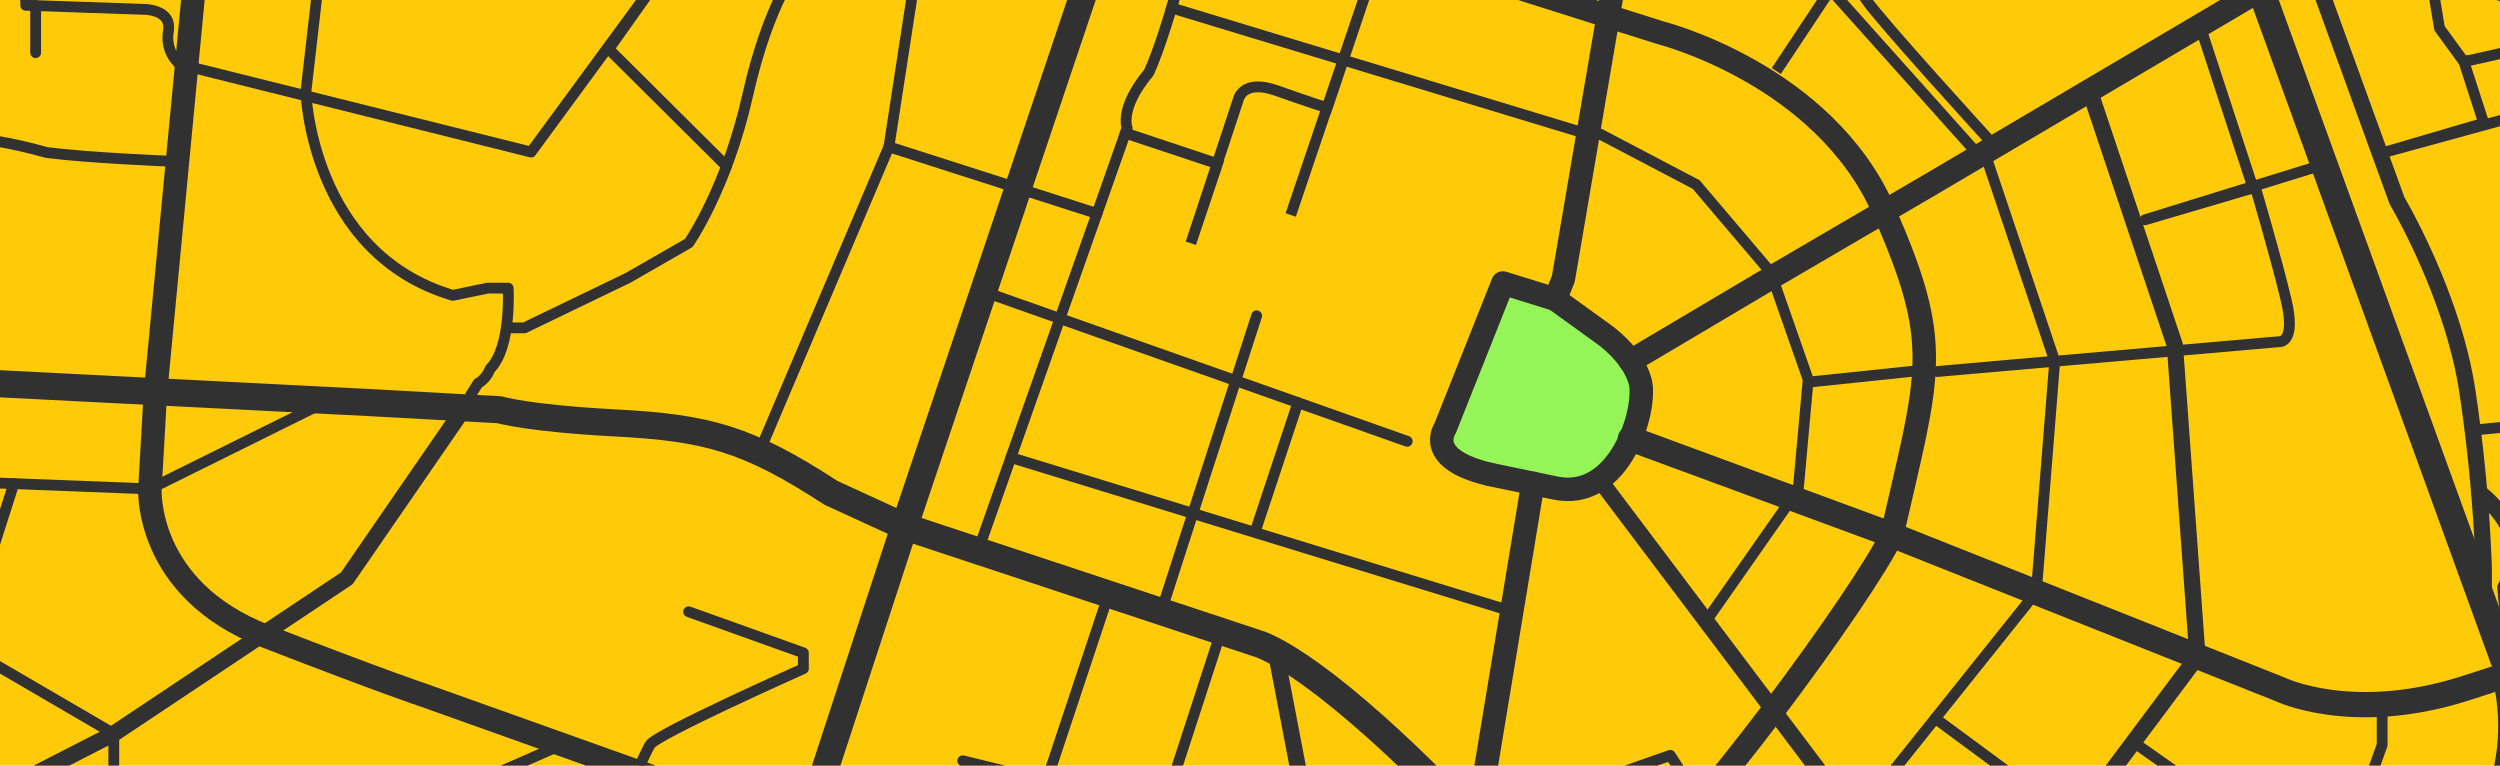 <?xml version="1.0" encoding="UTF-8" standalone="no"?>
<svg
   xmlns:dc="http://purl.org/dc/elements/1.1/"
   xmlns:cc="http://creativecommons.org/ns#"
   xmlns:rdf="http://www.w3.org/1999/02/22-rdf-syntax-ns#"
   xmlns:svg="http://www.w3.org/2000/svg"
   xmlns="http://www.w3.org/2000/svg"
   xmlns:sodipodi="http://sodipodi.sourceforge.net/DTD/sodipodi-0.dtd"
   xmlns:inkscape="http://www.inkscape.org/namespaces/inkscape"
   id="Layer_1"
   data-name="Layer 1"
   viewBox="0 0 1973.54 604.39"
   version="1.1"
   inkscape:version="0.91 r13725"
   sodipodi:docname="map.svg">
  <sodipodi:namedview
     pagecolor="#ffffff"
     bordercolor="#666666"
     borderopacity="1"
     objecttolerance="10"
     gridtolerance="10"
     guidetolerance="10"
     inkscape:pageopacity="0"
     inkscape:pageshadow="2"
     inkscape:window-width="1536"
     inkscape:window-height="801"
     id="namedview202"
     showgrid="false"
     inkscape:zoom="0.27230314"
     inkscape:cx="881.00308"
     inkscape:cy="-71.142933"
     inkscape:window-x="-8"
     inkscape:window-y="-8"
     inkscape:window-maximized="1"
     inkscape:current-layer="Layer_1" />
  <defs
     id="defs3">
    <style
       id="style5">.cls-1,.cls-10,.cls-11,.cls-12,.cls-5,.cls-6,.cls-7,.cls-8,.cls-9{fill:none;stroke:#313131;}.cls-1,.cls-8{stroke-miterlimit:10;}.cls-2{clip-path:url(#clip-path);}.cls-3{fill:#ffcb08;}.cls-4{fill:#95f458;}.cls-10,.cls-11,.cls-12,.cls-5,.cls-7,.cls-9{stroke-linecap:round;}.cls-10,.cls-11,.cls-12,.cls-5,.cls-6,.cls-7,.cls-9{stroke-linejoin:round;}.cls-5,.cls-6,.cls-8{stroke-width:6px;}.cls-6,.cls-8{stroke-linecap:square;}.cls-7{stroke-width:9px;}.cls-9{stroke-width:13px;}.cls-10{stroke-width:14px;}.cls-11{stroke-width:15px;}.cls-12{stroke-width:8px;}</style>
    <clipPath
       id="clip-path"
       transform="translate(18.5 46.45)">
      <rect
         class="cls-1"
         y="3.45"
         width="1918"
         height="500"
         id="rect8" />
    </clipPath>
  </defs>
  <title
     id="title10">mapnorm2</title>
  <g
     class="cls-2"
     id="g12"
     clip-path="url(#clip-path)"
     transform="matrix(1.426,0,0,1.426,-89.15,-89.455)">
    <rect
       class="cls-3"
       x="18.5"
       y="49.89"
       width="1918"
       height="500"
       id="rect14"
       style="fill:#ffcb08" />
    <polygon
       class="cls-4"
       points="962,319.95 970.5,288.51 965.25,265.45 929,236.95 903.92,223.09 898.5,225.59 898.5,225.59 863.15,307.97 913.22,334.3 942.33,328.61 "
       id="polygon16"
       style="fill:#95f458" />
    <line
       class="cls-5"
       x1="1717.92"
       y1="388.69"
       x2="1639.25"
       y2="468.74"
       id="line18"
       style="fill:none;stroke:#313131;stroke-width:6px;stroke-linecap:round;stroke-linejoin:round" />
    <line
       class="cls-5"
       x1="1650.98"
       y1="354.23"
       x2="1790.07"
       y2="425.83"
       id="line20"
       style="fill:none;stroke:#313131;stroke-width:6px;stroke-linecap:round;stroke-linejoin:round" />
    <line
       class="cls-5"
       x1="1553.56"
       y1="288.99"
       x2="1705.01"
       y2="279.79"
       id="line22"
       style="fill:none;stroke:#313131;stroke-width:6px;stroke-linecap:round;stroke-linejoin:round" />
    <polyline
       class="cls-5"
       points="1431.22 300.89 1553.56 288.99 1505.25 419.48"
       id="polyline24"
       style="fill:none;stroke:#313131;stroke-width:6px;stroke-linecap:round;stroke-linejoin:round" />
    <line
       class="cls-5"
       x1="1529.56"
       y1="549.89"
       x2="1480.94"
       y2="498.12"
       id="line26"
       style="fill:none;stroke:#313131;stroke-width:6px;stroke-linecap:round;stroke-linejoin:round" />
    <polyline
       class="cls-5"
       points="482.84 312.99 554.61 143.99 669.79 180.94"
       id="polyline28"
       style="fill:none;stroke:#313131;stroke-width:6px;stroke-linecap:round;stroke-linejoin:round" />
    <polyline
       class="cls-5"
       points="18.5 328.48 145.5 333.39 244.31 284.43"
       id="polyline30"
       style="fill:none;stroke:#313131;stroke-width:6px;stroke-linecap:round;stroke-linejoin:round" />
    <g
       class="cls-2"
       id="g32"
       clip-path="url(#clip-path)">
      <path
         class="cls-6"
         d="m 1144.33,105.58 37.17,110.63 -65,5.74 189,-16.5 c 0,0 10,1.5 4,-23.5 -6,-25 -17,-62 -17,-62 l -61,18 90.5,-28"
         transform="translate(18.5,46.45)"
         id="path34"
         inkscape:connector-curvature="0"
         style="fill:none;stroke:#313131;stroke-width:6px;stroke-linecap:square;stroke-linejoin:round" />
      <line
         class="cls-6"
         x1="1200"
         y1="262.66"
         x2="1190.5"
         y2="381.56"
         id="line36"
         style="fill:none;stroke:#313131;stroke-width:6px;stroke-linecap:square;stroke-linejoin:round" />
      <line
         class="cls-6"
         x1="1120"
         y1="268.39"
         x2="1065"
         y2="274.14"
         id="line38"
         style="fill:none;stroke:#313131;stroke-width:6px;stroke-linecap:square;stroke-linejoin:round" />
      <polyline
         class="cls-7"
         points="319.58 288.48 254.5 382.89 125.5 468.89 4.5 530.89"
         id="polyline40"
         style="fill:none;stroke:#313131;stroke-width:9px;stroke-linecap:round;stroke-linejoin:round" />
      <polyline
         class="cls-7"
         points="1180.5 557.89 1279 426.14 1266.5 253.9 1219.32 112.89"
         id="polyline42"
         style="fill:none;stroke:#313131;stroke-width:9px;stroke-linecap:round;stroke-linejoin:round" />
      <line
         class="cls-7"
         x1="768.74"
         y1="423.45"
         x2="794.5"
         y2="557.89"
         id="line44"
         style="fill:none;stroke:#313131;stroke-width:9px;stroke-linecap:round;stroke-linejoin:round" />
      <path
         class="cls-5"
         d="m 220.67,3.45 -7.33,63.67 c 0,0 2.67,89.33 81.33,112.67 l 19.33,-4 11.33,0 c 0,0 2,32.67 -10,44.67 -2.33,6 -6.67,8 -6.67,8 l -4,6.33"
         transform="translate(18.5,46.45)"
         id="path46"
         inkscape:connector-curvature="0"
         style="fill:none;stroke:#313131;stroke-width:6px;stroke-linecap:round;stroke-linejoin:round" />
      <path
         class="cls-5"
         d="m 324.31,197.78 10,0 57.33,-27.66 33.67,-19.33 c 0,0 21,-30 32.67,-82 11.67,-52 28.35,-71.68 28.35,-71.68"
         transform="translate(18.5,46.45)"
         id="path48"
         inkscape:connector-curvature="0"
         style="fill:none;stroke:#313131;stroke-width:6px;stroke-linecap:round;stroke-linejoin:round" />
      <path
         class="cls-5"
         d="M 446.23,108.29 381,43.45 l 32.61,-46 -75.61,103 -194.25,-48.5 c 0,0 -8.5,-6.25 -6.5,-18.5 2,-12.25 -13.75,-12 -13.75,-12 L 58.25,19.2 C 58.5,6.95 53,3.45 53,3.45"
         transform="translate(18.5,46.45)"
         id="path50"
         inkscape:connector-curvature="0"
         style="fill:none;stroke:#313131;stroke-width:6px;stroke-linecap:round;stroke-linejoin:round" />
      <line
         class="cls-5"
         x1="82.25"
         y1="65.83"
         x2="82.25"
         y2="91.89"
         id="line52"
         style="fill:none;stroke:#313131;stroke-width:6px;stroke-linecap:round;stroke-linejoin:round" />
      <line
         class="cls-5"
         x1="45.5"
         y1="87.89"
         x2="17.5"
         y2="86.89"
         id="line54"
         style="fill:none;stroke:#313131;stroke-width:6px;stroke-linecap:round;stroke-linejoin:round" />
      <path
         class="cls-5"
         d="m -1,90.7 c 0,0 31.25,-1.25 70.75,10 23,3 67,4.75 67,4.75"
         transform="translate(18.5,46.45)"
         id="path56"
         inkscape:connector-curvature="0"
         style="fill:none;stroke:#313131;stroke-width:6px;stroke-linecap:round;stroke-linejoin:round" />
      <path
         class="cls-5"
         d="m 217,503.45 -2.83,-11.67 c 0,0 -2,-4.67 11.5,-8.33 13.5,-3.66 123.83,-52.5 123.83,-52.5"
         transform="translate(18.5,46.45)"
         id="path58"
         inkscape:connector-curvature="0"
         style="fill:none;stroke:#313131;stroke-width:6px;stroke-linecap:round;stroke-linejoin:round" />
      <path
         class="cls-5"
         d="m 343,503.45 63,-22.5 c 0,0 11.33,-1 28.17,-20.67"
         transform="translate(18.5,46.45)"
         id="path60"
         inkscape:connector-curvature="0"
         style="fill:none;stroke:#313131;stroke-width:6px;stroke-linecap:round;stroke-linejoin:round" />
      <path
         class="cls-5"
         d="m 425.25,354.95 63.5,22.75 0,8.75 c 0,0 -82,36.5 -85,42.25 -3,5.75 -4.25,8.75 -4.25,8.75"
         transform="translate(18.5,46.45)"
         id="path62"
         inkscape:connector-curvature="0"
         style="fill:none;stroke:#313131;stroke-width:6px;stroke-linecap:round;stroke-linejoin:round" />
      <polyline
         class="cls-5"
         points="674.17 397.89 641.83 495.23 595.5 483.89 784.5 534.23"
         id="polyline64"
         style="fill:none;stroke:#313131;stroke-width:6px;stroke-linecap:round;stroke-linejoin:round" />
      <line
         class="cls-5"
         x1="737.17"
         y1="416.23"
         x2="706.17"
         y2="511.56"
         id="line66"
         style="fill:none;stroke:#313131;stroke-width:6px;stroke-linecap:round;stroke-linejoin:round" />
      <path
         class="cls-5"
         d="M 587.33,315.78 668,87.11 c 0,0 -4.67,-10.67 12,-30.67 10.67,-22.67 29.33,-96 29.33,-96"
         transform="translate(18.5,46.45)"
         id="path68"
         inkscape:connector-curvature="0"
         style="fill:none;stroke:#313131;stroke-width:6px;stroke-linecap:round;stroke-linejoin:round" />
      <path
         class="cls-8"
         d="m 667,89.95 51,17 -14.75,44 26.25,-79.5 c 0,0 2.25,-11.75 21.25,-5 19,6.75 28,9.5 28,9.5 l 28.25,-84 -47.5,140.5"
         transform="translate(18.5,46.45)"
         id="path70"
         inkscape:connector-curvature="0"
         style="fill:none;stroke:#313131;stroke-width:6px;stroke-linecap:square;stroke-miterlimit:10" />
      <polyline
         class="cls-8"
         points="711.09 67.12 941.62 137.07 948.5 137.07 1001.5 164.9 1041 211.4"
         id="polyline72"
         style="fill:none;stroke:#313131;stroke-width:6px;stroke-linecap:square;stroke-miterlimit:10" />
      <polyline
         class="cls-5"
         points="612 225.9 745 272.89 841.5 307.02"
         id="polyline74"
         style="fill:none;stroke:#313131;stroke-width:6px;stroke-linecap:round;stroke-linejoin:round" />
      <line
         class="cls-5"
         x1="758.17"
         y1="237.56"
         x2="707.5"
         y2="394.47"
         id="line76"
         style="fill:none;stroke:#313131;stroke-width:6px;stroke-linecap:round;stroke-linejoin:round" />
      <line
         class="cls-5"
         x1="622.14"
         y1="316.02"
         x2="894.17"
         y2="399.56"
         id="line78"
         style="fill:none;stroke:#313131;stroke-width:6px;stroke-linecap:round;stroke-linejoin:round" />
      <line
         class="cls-5"
         x1="781.02"
         y1="285.63"
         x2="758.15"
         y2="354.64"
         id="line80"
         style="fill:none;stroke:#313131;stroke-width:6px;stroke-linecap:round;stroke-linejoin:round" />
      <polyline
         class="cls-5"
         points="886.5 516.05 987.17 480.89 998.5 498.47 1025.5 553.89"
         id="polyline82"
         style="fill:none;stroke:#313131;stroke-width:6px;stroke-linecap:round;stroke-linejoin:round" />
      <polyline
         class="cls-5"
         points="1021.5 541.23 1086.83 519.23 1134.94 459.05 1185.17 396.23"
         id="polyline84"
         style="fill:none;stroke:#313131;stroke-width:6px;stroke-linecap:round;stroke-linejoin:round" />
      <line
         class="cls-5"
         x1="1133.84"
         y1="460.43"
         x2="1235.17"
         y2="535.23"
         id="line86"
         style="fill:none;stroke:#313131;stroke-width:6px;stroke-linecap:round;stroke-linejoin:round" />
      <polyline
         class="cls-5"
         points="1286.73 507.07 1243.55 553.89 1273.5 575.89 1303 541.23"
         id="polyline88"
         style="fill:none;stroke:#313131;stroke-width:6px;stroke-linecap:round;stroke-linejoin:round" />
      <path
         class="cls-5"
         d="m 1362.75,406.1 0,22.56 -14.25,39.78 c 0,0 -13,-2.5 -9,14 -0.76,6.33 -19,32.5 -19,32.5 l -36,-20.17 -18.5,-38.82 -40.95,-28.83"
         transform="translate(18.5,46.45)"
         id="path90"
         inkscape:connector-curvature="0"
         style="fill:none;stroke:#313131;stroke-width:6px;stroke-linecap:round;stroke-linejoin:round" />
      <polyline
         class="cls-6"
         points="1060.17 49.9 1075.83 56.9 1047.5 99.56"
         id="polyline92"
         style="fill:none;stroke:#313131;stroke-width:6px;stroke-linecap:square;stroke-linejoin:round" />
      <polyline
         class="cls-6"
         points="1155.17 145.56 1075.83 56.9 1085.5 42.9"
         id="polyline94"
         style="fill:none;stroke:#313131;stroke-width:6px;stroke-linecap:square;stroke-linejoin:round" />
      <path
         class="cls-6"
         d="m 1063.11,2.08 c 0,0 6.56,3 14.23,14.36 7.67,11.36 67,76.36 67,76.36"
         transform="translate(18.5,46.45)"
         id="path96"
         inkscape:connector-curvature="0"
         style="fill:none;stroke:#313131;stroke-width:6px;stroke-linecap:square;stroke-linejoin:round" />
      <polyline
         class="cls-6"
         points="1408.07 48.53 1413 78.39 1426.5 96.89 1455.33 90.39"
         id="polyline98"
         style="fill:none;stroke:#313131;stroke-width:6px;stroke-linecap:square;stroke-linejoin:round" />
      <polyline
         class="cls-6"
         points="1426.5 96.89 1437.5 130.9 1381.25 147.4 1461.5 125.39 1525 81.89 1391 44.9"
         id="polyline100"
         style="fill:none;stroke:#313131;stroke-width:6px;stroke-linecap:square;stroke-linejoin:round" />
      <path
         class="cls-6"
         d="m 1506.5,35.45 53.5,7 c 0,0 17.5,-1.5 29.5,7.25 12,8.75 78,31.25 78,31.25 l 25.5,20 32.51,19.12"
         transform="translate(18.5,46.45)"
         id="path102"
         inkscape:connector-curvature="0"
         style="fill:none;stroke:#313131;stroke-width:6px;stroke-linecap:square;stroke-linejoin:round" />
      <line
         class="cls-6"
         x1="1503.1"
         y1="96.89"
         x2="1555"
         y2="212.89"
         id="line104"
         style="fill:none;stroke:#313131;stroke-width:6px;stroke-linecap:square;stroke-linejoin:round" />
      <path
         class="cls-6"
         d="M 1501.94,89.2 1548,69.11 c 0,0 11,-4.67 25,1.67"
         transform="translate(18.5,46.45)"
         id="path106"
         inkscape:connector-curvature="0"
         style="fill:none;stroke:#313131;stroke-width:6px;stroke-linecap:square;stroke-linejoin:round" />
      <line
         class="cls-6"
         x1="1497.5"
         y1="172.49"
         x2="1601.17"
         y2="129.56"
         id="line108"
         style="fill:none;stroke:#313131;stroke-width:6px;stroke-linecap:square;stroke-linejoin:round" />
      <path
         class="cls-6"
         d="m 1497,177.11 37.33,-15.52 91,-4.15 c 0,0 10,-4 6.67,40.33"
         transform="translate(18.5,46.45)"
         id="path110"
         inkscape:connector-curvature="0"
         style="fill:none;stroke:#313131;stroke-width:6px;stroke-linecap:square;stroke-linejoin:round" />
      <polyline
         class="cls-6"
         points="1566.52 207.42 1566.52 166.52 1594.83 164.23"
         id="polyline112"
         style="fill:none;stroke:#313131;stroke-width:6px;stroke-linecap:square;stroke-linejoin:round" />
      <polyline
         class="cls-6"
         points="1570.17 207.42 1570.17 215.9 1589.17 228.23 1589.17 242.38"
         id="polyline114"
         style="fill:none;stroke:#313131;stroke-width:6px;stroke-linecap:square;stroke-linejoin:round" />
      <line
         class="cls-6"
         x1="1616.83"
         y1="205.13"
         x2="1618.17"
         y2="248.89"
         id="line116"
         style="fill:none;stroke:#313131;stroke-width:6px;stroke-linecap:square;stroke-linejoin:round" />
      <path
         class="cls-6"
         d="m 1490.29,31 c 0,0 8.21,-25.5 14.46,-28.89 6.25,-3.39 8,-1.64 8,-1.64 l 39,17"
         transform="translate(18.5,46.45)"
         id="path118"
         inkscape:connector-curvature="0"
         style="fill:none;stroke:#313131;stroke-width:6px;stroke-linecap:square;stroke-linejoin:round" />
      <line
         class="cls-6"
         x1="1588.75"
         y1="49.89"
         x2="1578.5"
         y2="87.14"
         id="line120"
         style="fill:none;stroke:#313131;stroke-width:6px;stroke-linecap:square;stroke-linejoin:round" />
      <polyline
         class="cls-6"
         points="1622.75 49.9 1621.25 60.9 1608 96.14"
         id="polyline122"
         style="fill:none;stroke:#313131;stroke-width:6px;stroke-linecap:square;stroke-linejoin:round" />
      <polyline
         class="cls-6"
         points="1851.83 49.9 1819.67 113.91 1785.83 175.56 1744.01 248.9 1919.83 334.89 1954.5 296.89"
         id="polyline124"
         style="fill:none;stroke:#313131;stroke-width:6px;stroke-linecap:square;stroke-linejoin:round" />
      <line
         class="cls-6"
         x1="1767.66"
         y1="207.42"
         x2="1947.17"
         y2="290.39"
         id="line126"
         style="fill:none;stroke:#313131;stroke-width:6px;stroke-linecap:square;stroke-linejoin:round" />
      <path
         class="cls-6"
         d="M 1785.33,269.78 1870.67,89.2 c 0,0 -7.33,-14.73 0,-21.74"
         transform="translate(18.5,46.45)"
         id="path128"
         inkscape:connector-curvature="0"
         style="fill:none;stroke:#313131;stroke-width:6px;stroke-linecap:square;stroke-linejoin:round" />
      <line
         class="cls-6"
         x1="1838"
         y1="77.42"
         x2="1884.5"
         y2="104.23"
         id="line130"
         style="fill:none;stroke:#313131;stroke-width:6px;stroke-linecap:square;stroke-linejoin:round" />
      <path
         class="cls-6"
         d="m 1866,3.45 c 0,0 -31.33,37.69 -30,64 -8,21.74 -32,71.92 -32,71.92 l -36.67,-10.26 132.47,39.51 28.86,11.94"
         transform="translate(18.5,46.45)"
         id="path132"
         inkscape:connector-curvature="0"
         style="fill:none;stroke:#313131;stroke-width:6px;stroke-linecap:square;stroke-linejoin:round" />
      <polyline
         class="cls-6"
         points="1803.83 182.9 1796.5 198.9 1833.17 215.07"
         id="polyline134"
         style="fill:none;stroke:#313131;stroke-width:6px;stroke-linecap:square;stroke-linejoin:round" />
      <line
         class="cls-6"
         x1="1884.5"
         y1="151.03"
         x2="1932.5"
         y2="172.49"
         id="line136"
         style="fill:none;stroke:#313131;stroke-width:6px;stroke-linecap:square;stroke-linejoin:round" />
      <line
         class="cls-6"
         x1="1819.67"
         y1="403.05"
         x2="1947.17"
         y2="364.23"
         id="line138"
         style="fill:none;stroke:#313131;stroke-width:6px;stroke-linecap:square;stroke-linejoin:round" />
      <polyline
         class="cls-5"
         points="1045.5 221.4 1063.5 272.89 1058 333.64 1006.99 406.54"
         id="polyline140"
         style="fill:none;stroke:#313131;stroke-width:6px;stroke-linecap:round;stroke-linejoin:round" />
      <path
         class="cls-9"
         d="m 938,3.45 -28.5,167 -4.5,11.5 -29,-9 -32,80.5 c 0,0 -12,17 25,25.5"
         transform="translate(18.5,46.45)"
         id="path142"
         inkscape:connector-curvature="0"
         style="fill:none;stroke:#313131;stroke-width:13px;stroke-linecap:round;stroke-linejoin:round" />
      <path
         class="cls-9"
         d="m 869,278.95 36,7.5 c 36,7.5 51,-44 47,-59 -4,-15 -20,-26 -20,-26 l -27,-19.5"
         transform="translate(18.5,46.45)"
         id="path144"
         inkscape:connector-curvature="0"
         style="fill:none;stroke:#313131;stroke-width:13px;stroke-linecap:round;stroke-linejoin:round" />
      <polyline
         class="cls-9"
         points="965.11 262.66 1046.5 214.4 1132 164.4 1340.5 41.4"
         id="polyline146"
         style="fill:none;stroke:#313131;stroke-width:13px;stroke-linecap:round;stroke-linejoin:round" />
      <path
         class="cls-10"
         d="m 946.61,259.1 144.72,53.35 214.67,85.33 c 0,0 39.33,19.33 101.33,0 62,-19.33 108.67,-48 276,62.67 0,0 6.67,10 126.67,43"
         transform="translate(18.5,46.45)"
         id="path148"
         inkscape:connector-curvature="0"
         style="fill:none;stroke:#313131;stroke-width:14px;stroke-linecap:round;stroke-linejoin:round" />
      <path
         class="cls-9"
         d="m 928.5,517.7 14.83,-14.25 c 35.33,-25 134,-160.33 148,-191 20.67,-90.67 28.67,-104.67 -4.67,-180 -33.34,-75.33 -123.33,-98 -123.33,-98 l -98,-31"
         transform="translate(18.5,46.45)"
         id="path150"
         inkscape:connector-curvature="0"
         style="fill:none;stroke:#313131;stroke-width:13px;stroke-linecap:round;stroke-linejoin:round" />
      <line
         class="cls-9"
         x1="911.12"
         y1="330.32"
         x2="873.5"
         y2="557.89"
         id="line152"
         style="fill:none;stroke:#313131;stroke-width:13px;stroke-linecap:round;stroke-linejoin:round" />
      <path
         class="cls-9"
         d="m 152,3.45 -22,231.12 -3,52.38 c 0,0 -3,55.5 64,81.5 67,26 87,32.5 87,32.5 l 211.5,75.5 48,37.5"
         transform="translate(18.5,46.45)"
         id="path154"
         inkscape:connector-curvature="0"
         style="fill:none;stroke:#313131;stroke-width:13px;stroke-linecap:round;stroke-linejoin:round" />
      <path
         class="cls-11"
         d="m -1,226.45 249,12.67 72.67,4 c 0,0 14.67,4.67 64.67,7.33 50,2.66 72.66,8.66 118.66,38.66 l 40.67,18.67 94.67,31.33 100.66,33.34 c 0,0 28.5,6.5 104.5,83.5 l 17.42,13.65"
         transform="translate(18.5,46.45)"
         id="path156"
         inkscape:connector-curvature="0"
         style="fill:none;stroke:#313131;stroke-width:15px;stroke-linecap:round;stroke-linejoin:round" />
      <polyline
         class="cls-11"
         points="501.5 549.89 508 522.89 563.17 354.23 665.5 49.9"
         id="polyline158"
         style="fill:none;stroke:#313131;stroke-width:15px;stroke-linecap:round;stroke-linejoin:round" />
      <line
         class="cls-7"
         x1="949.5"
         y1="330.32"
         x2="1152.81"
         y2="599.89"
         id="line160"
         style="fill:none;stroke:#313131;stroke-width:9px;stroke-linecap:round;stroke-linejoin:round" />
      <path
         class="cls-7"
         d="m 1326,3.45 45,124 c 0,0 31,52 39,106 a 876.28,876.28 0 0 1 9,97 l 0,16"
         transform="translate(18.5,46.45)"
         id="path162"
         inkscape:connector-curvature="0"
         style="fill:none;stroke:#313131;stroke-width:9px;stroke-linecap:round;stroke-linejoin:round" />
      <path
         class="cls-7"
         d="m 1416.46,288.94 c 0,0 33.54,24.5 14.54,52.5 1,17 5.83,39.83 5.83,39.83"
         transform="translate(18.5,46.45)"
         id="path164"
         inkscape:connector-curvature="0"
         style="fill:none;stroke:#313131;stroke-width:9px;stroke-linecap:round;stroke-linejoin:round" />
      <line
         class="cls-11"
         x1="1313.99"
         y1="57.03"
         x2="1448.5"
         y2="427.72"
         id="line166"
         style="fill:none;stroke:#313131;stroke-width:15px;stroke-linecap:round;stroke-linejoin:round" />
      <path
         class="cls-9"
         d="m 1919,126 -73.45,162.9 c 0,0 -22.55,56.1 -61.55,81.63 -39,25.53 -100.72,89.92 -100.72,89.92"
         transform="translate(18.5,46.45)"
         id="path168"
         inkscape:connector-curvature="0"
         style="fill:none;stroke:#313131;stroke-width:13px;stroke-linecap:round;stroke-linejoin:round" />
      <path
         class="cls-9"
         d="m 1430,390.43 c 0,0 21.07,68.95 -40.43,113"
         transform="translate(18.5,46.45)"
         id="path170"
         inkscape:connector-curvature="0"
         style="fill:none;stroke:#313131;stroke-width:13px;stroke-linecap:round;stroke-linejoin:round" />
      <path
         class="cls-9"
         d="m 1430,503.45 c 0,0 14.67,-39 53.33,-73 38.66,-34 86.67,-72.67 86.67,-72.67 0,0 86,-58.67 106.67,-104.33 20.67,-45.66 76,-133.67 76,-133.67 L 1830,-15.55"
         transform="translate(18.5,46.45)"
         id="path172"
         inkscape:connector-curvature="0"
         style="fill:none;stroke:#313131;stroke-width:13px;stroke-linecap:round;stroke-linejoin:round" />
      <path
         class="cls-9"
         d="m 1716,174.95 4,-48.9 c 0,0 46,-46.26 76,-122.6"
         transform="translate(18.5,46.45)"
         id="path174"
         inkscape:connector-curvature="0"
         style="fill:none;stroke:#313131;stroke-width:13px;stroke-linecap:round;stroke-linejoin:round" />
      <polyline
         class="cls-12"
         points="1495.83 427.72 1465.17 511.56 1462.93 522.5"
         id="polyline176"
         style="fill:none;stroke:#313131;stroke-width:8px;stroke-linecap:round;stroke-linejoin:round" />
      <path
         class="cls-12"
         d="m 1497.33,381.27 c 0,0 -50.67,31.84 -14,49.17"
         transform="translate(18.5,46.45)"
         id="path178"
         inkscape:connector-curvature="0"
         style="fill:none;stroke:#313131;stroke-width:8px;stroke-linecap:round;stroke-linejoin:round" />
      <line
         class="cls-6"
         x1="1282"
         y1="81.89"
         x2="1308.5"
         y2="162.89"
         id="line180"
         style="fill:none;stroke:#313131;stroke-width:6px;stroke-linecap:square;stroke-linejoin:round" />
    </g>
    <rect
       class="cls-1"
       x="18.5"
       y="49.89"
       width="1918"
       height="500"
       id="rect182"
       style="fill:none;stroke:#313131;stroke-miterlimit:10" />
    <line
       class="cls-5"
       x1="554.61"
       y1="143.99"
       x2="576.31"
       y2="3"
       id="line184"
       style="fill:none;stroke:#313131;stroke-width:6px;stroke-linecap:round;stroke-linejoin:round" />
    <polyline
       class="cls-5"
       points="70.17 330.48 41.64 419.98 125.5 468.89 125.5 526.47 268.92 520.27"
       id="polyline186"
       style="fill:none;stroke:#313131;stroke-width:6px;stroke-linecap:round;stroke-linejoin:round" />
    <line
       class="cls-5"
       x1="125.5"
       y1="526.47"
       x2="125.5"
       y2="578.97"
       id="line188"
       style="fill:none;stroke:#313131;stroke-width:6px;stroke-linecap:round;stroke-linejoin:round" />
    <polyline
       class="cls-5"
       points="1895.55 563.97 1864.05 461.98 1790.07 498.12 1970.54 406.48"
       id="polyline190"
       style="fill:none;stroke:#313131;stroke-width:6px;stroke-linecap:round;stroke-linejoin:round" />
    <path
       class="cls-1"
       d="M 941,109.82"
       transform="translate(18.5,46.45)"
       id="path192"
       inkscape:connector-curvature="0"
       style="fill:none;stroke:#313131;stroke-miterlimit:10" />
    <path
       class="cls-1"
       d="M 935,172.64"
       transform="translate(18.5,46.45)"
       id="path194"
       inkscape:connector-curvature="0"
       style="fill:none;stroke:#313131;stroke-miterlimit:10" />
    <path
       class="cls-1"
       d="M 941,109.7"
       transform="translate(18.5,46.45)"
       id="path196"
       inkscape:connector-curvature="0"
       style="fill:none;stroke:#313131;stroke-miterlimit:10" />
    <path
       class="cls-1"
       d="M 944.25,172.72"
       transform="translate(18.5,46.45)"
       id="path198"
       inkscape:connector-curvature="0"
       style="fill:none;stroke:#313131;stroke-miterlimit:10" />
  </g>
</svg>
